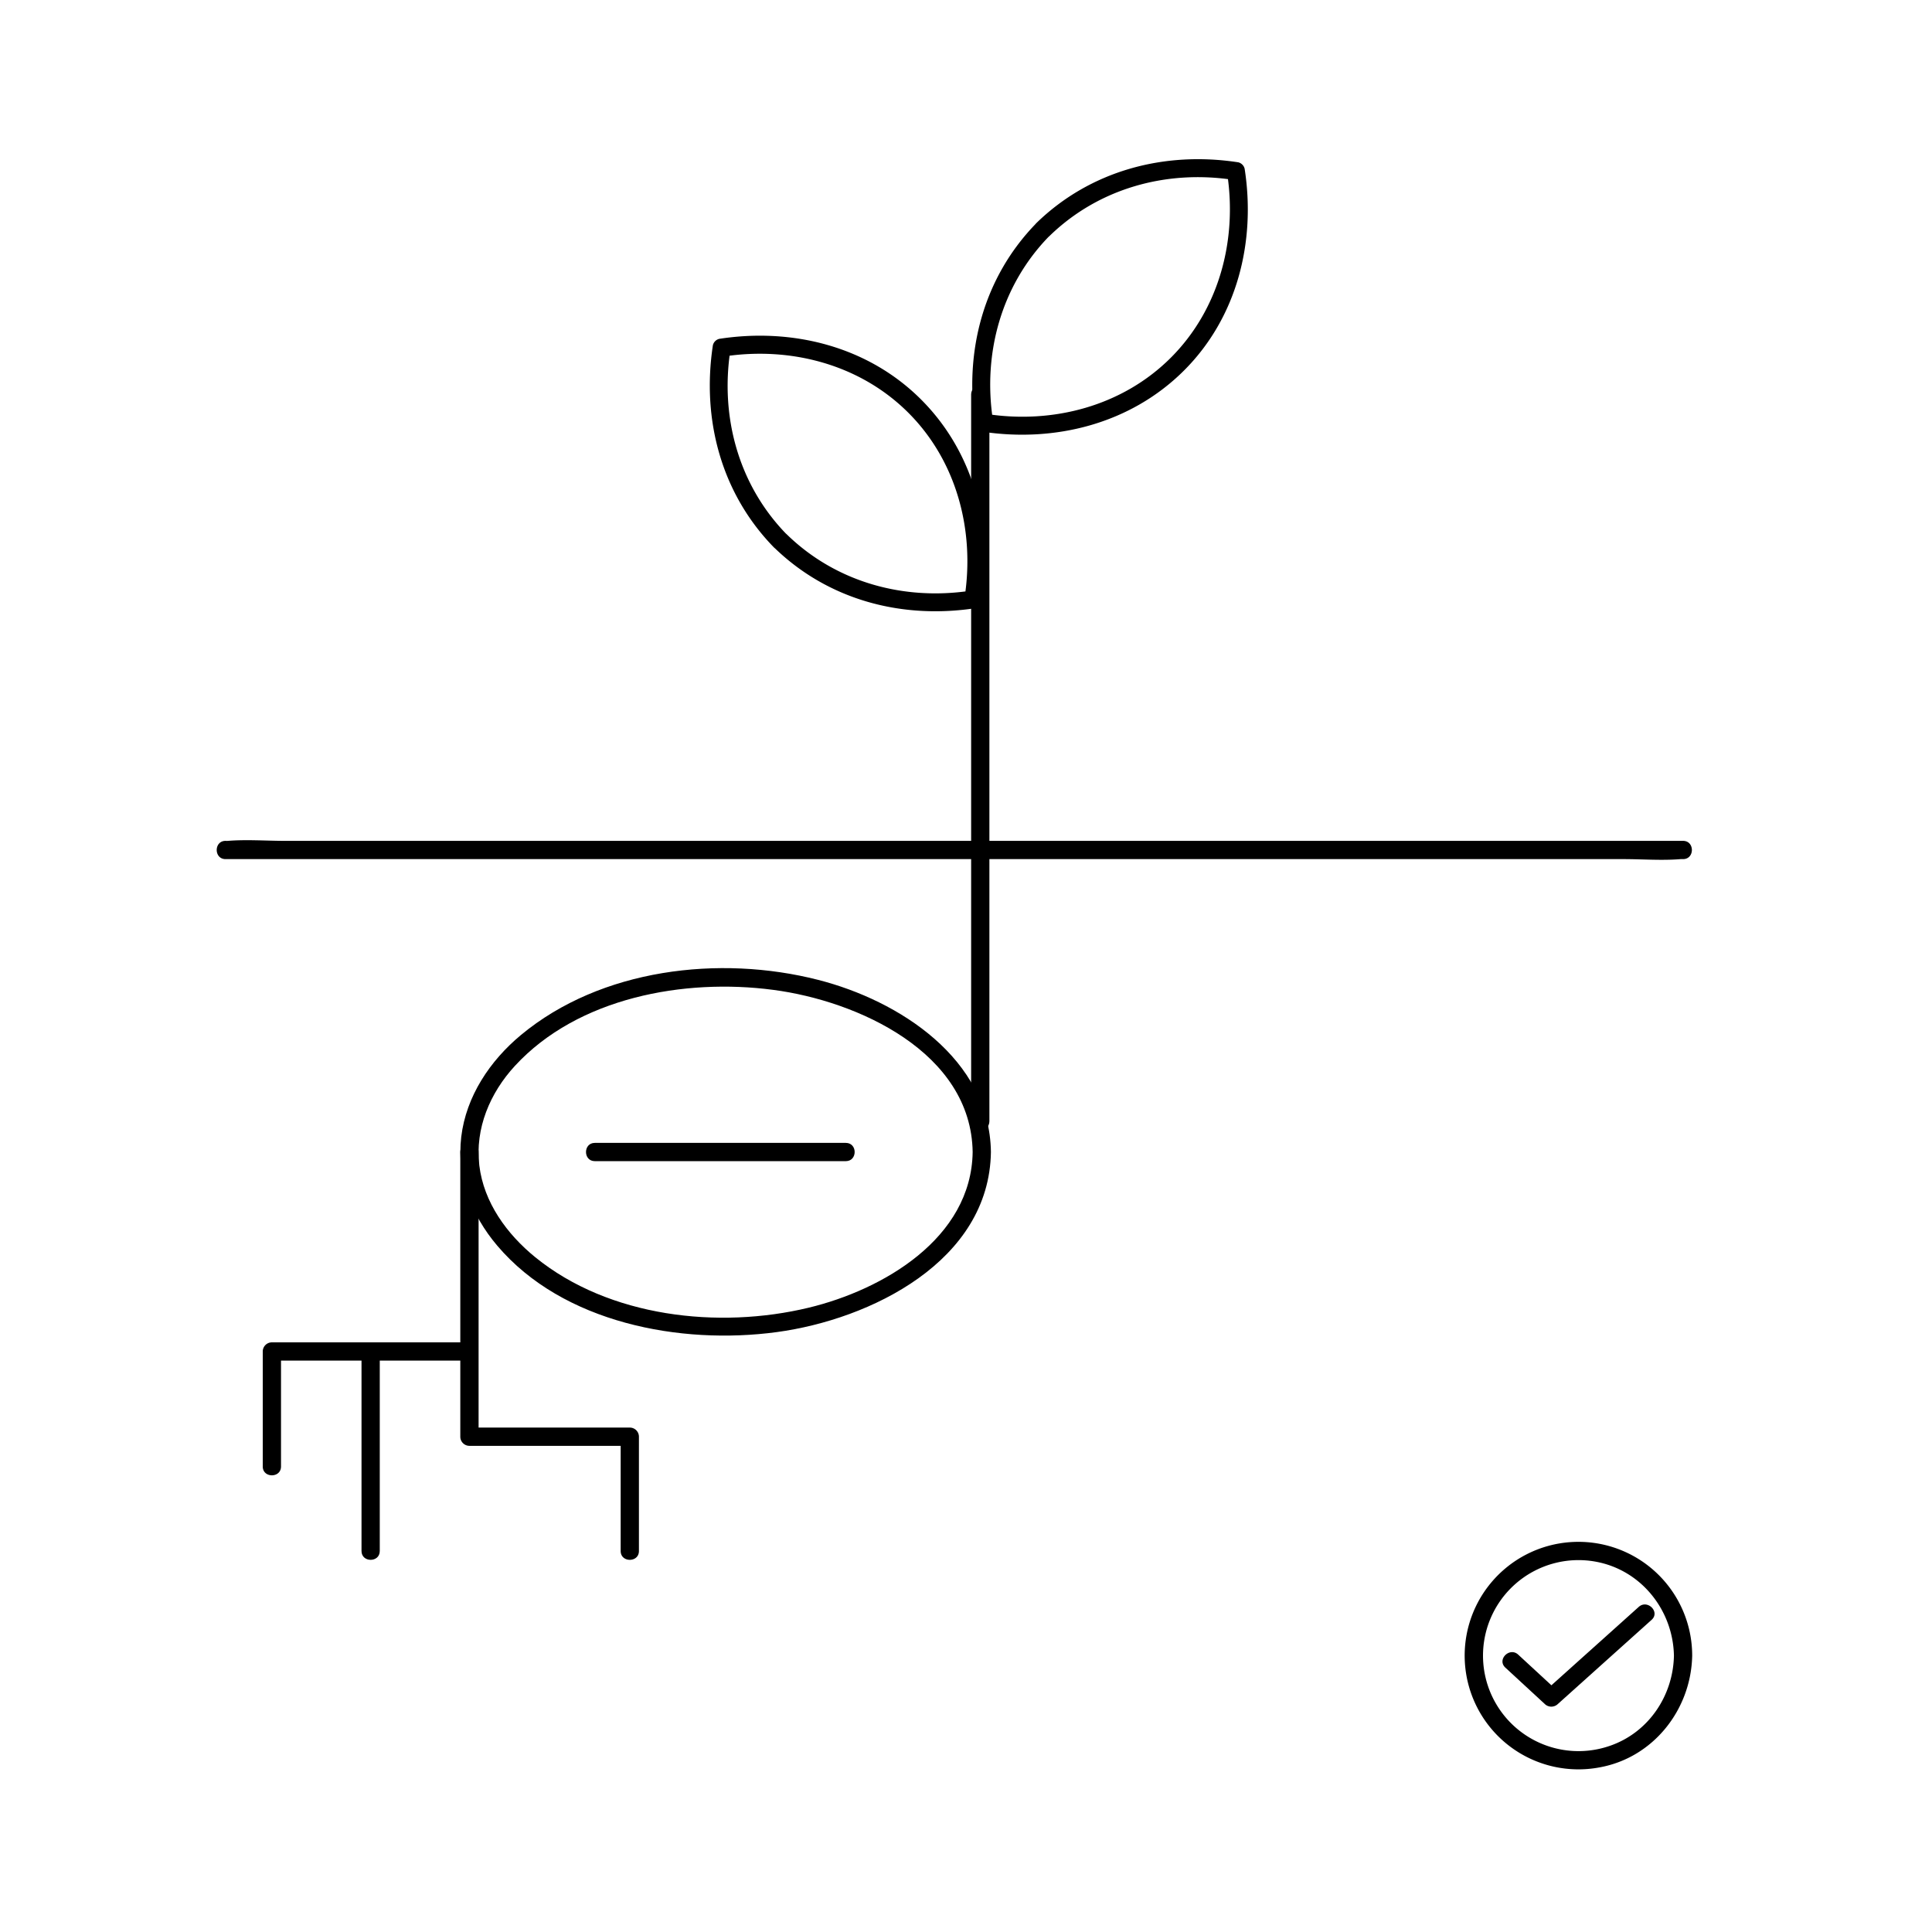 <svg xmlns="http://www.w3.org/2000/svg" id="Layer_1" data-name="Layer 1" viewBox="0 0 635 635"><title>Artboard 1</title><path d="M74.13,282.37h459.5c6.18,0,12.6.51,18.76,0,.26,0,.53,0,.79,0,3.86,0,3.87-6,0-6H93.69c-6.18,0-12.61-.5-18.77,0a6.94,6.94,0,0,1-.79,0c-3.86,0-3.87,6,0,6Z"/><path d="M258.55,175.63c-15.74-16.13-21.87-38.44-18.5-60.56L238,117.16c21.91-3.33,44.68,2.63,60.56,18.51s21.84,38.64,18.5,60.56l2.1-2.1c-22.12,3.37-44.43-2.76-60.57-18.5-2.76-2.7-7,1.54-4.24,4.24,17.79,17.36,42.09,23.75,66.4,20a2.89,2.89,0,0,0,2.1-2.1c3.66-24.09-2.56-48.87-20.05-66.4s-42.34-23.71-66.4-20a2.86,2.86,0,0,0-2.09,2.09c-3.7,24.32,2.68,48.61,20,66.4C257,182.64,261.25,178.4,258.55,175.63Z"/><path d="M325.69,378.64c-.42-30.6-30.14-49.8-56.86-56.6-32.34-8.24-71.33-3.69-97.62,18.15-10.18,8.47-18,20.12-19.61,33.47-1.55,13.15,3.36,25.78,11.81,35.73,21.59,25.48,60.28,32.7,91.88,28.44,30.85-4.16,69.9-23.31,70.4-59.19.06-3.87-5.94-3.87-6,0-.39,28.37-29.47,45.28-53.91,51.17-29.6,7.13-65.6,3.12-89.84-16.58-9.31-7.57-16.94-18-18.4-30.17s3.53-23.87,11.69-32.72c20.72-22.51,55.7-28.85,84.86-25,27.83,3.63,65.14,20.56,65.6,53.35C319.75,382.49,325.75,382.5,325.69,378.64Z"/><path d="M278,375.64H195.5c-3.86,0-3.86,6,0,6H278c3.86,0,3.87-6,0-6H195.5c-3.86,0-3.86,6,0,6H278C281.87,381.64,281.88,375.64,278,375.64Z"/><rect width="6" height="244.92" x="319.19" y="126.63" rx="3"/><path d="M344.87,77.64C361,61.9,383.34,55.74,405.43,59.13L403.34,57c3.36,21.89-2.64,44.69-18.51,60.56s-38.67,21.87-60.56,18.5l2.09,2.1c-3.39-22.09,2.77-44.45,18.51-60.56,2.7-2.77-1.54-7-4.24-4.25-17.36,17.76-23.78,42.13-20.05,66.4a2.88,2.88,0,0,0,2.09,2.1c24.08,3.7,48.89-2.57,66.41-20s23.74-42.36,20-66.4A2.88,2.88,0,0,0,407,53.35c-24.28-3.74-48.64,2.69-66.4,20C337.86,76.1,342.1,80.34,344.87,77.64Z"/><path d="M151.29,378.64v93.57a3,3,0,0,0,3,3H207l-3-3v37.57c0,3.86,6,3.87,6,0V472.21a3,3,0,0,0-3-3h-52.7l3,3V378.64c0-3.86-6-3.87-6,0Z"/><path d="M92.36,482v-37.8l-3,3h64.93c3.86,0,3.86-6,0-6H89.36a3,3,0,0,0-3,3V482c0,3.86,6,3.87,6,0Z"/><path d="M124.82,509.78V444.21c0-3.86-6-3.87-6,0v65.57c0,3.86,6,3.87,6,0Z"/><path d="M556.18,544.17A37.39,37.39,0,1,0,525.7,580.9c17.72-3.18,30.13-19,30.48-36.73.08-3.86-5.92-3.86-6,0-.26,13.16-8.33,25.22-20.94,29.6a31.39,31.39,0,1,1-4.47-60.43c14.8,2.85,25.12,16,25.41,30.83C550.26,548,556.26,548,556.18,544.17Z"/><path d="M494.76,548.09l13,12a3.09,3.09,0,0,0,4.24,0l30.85-27.7c2.88-2.58-1.37-6.82-4.24-4.24l-30.85,27.69H512l-13-12c-2.83-2.62-7.08,1.61-4.24,4.25Z"/></svg>